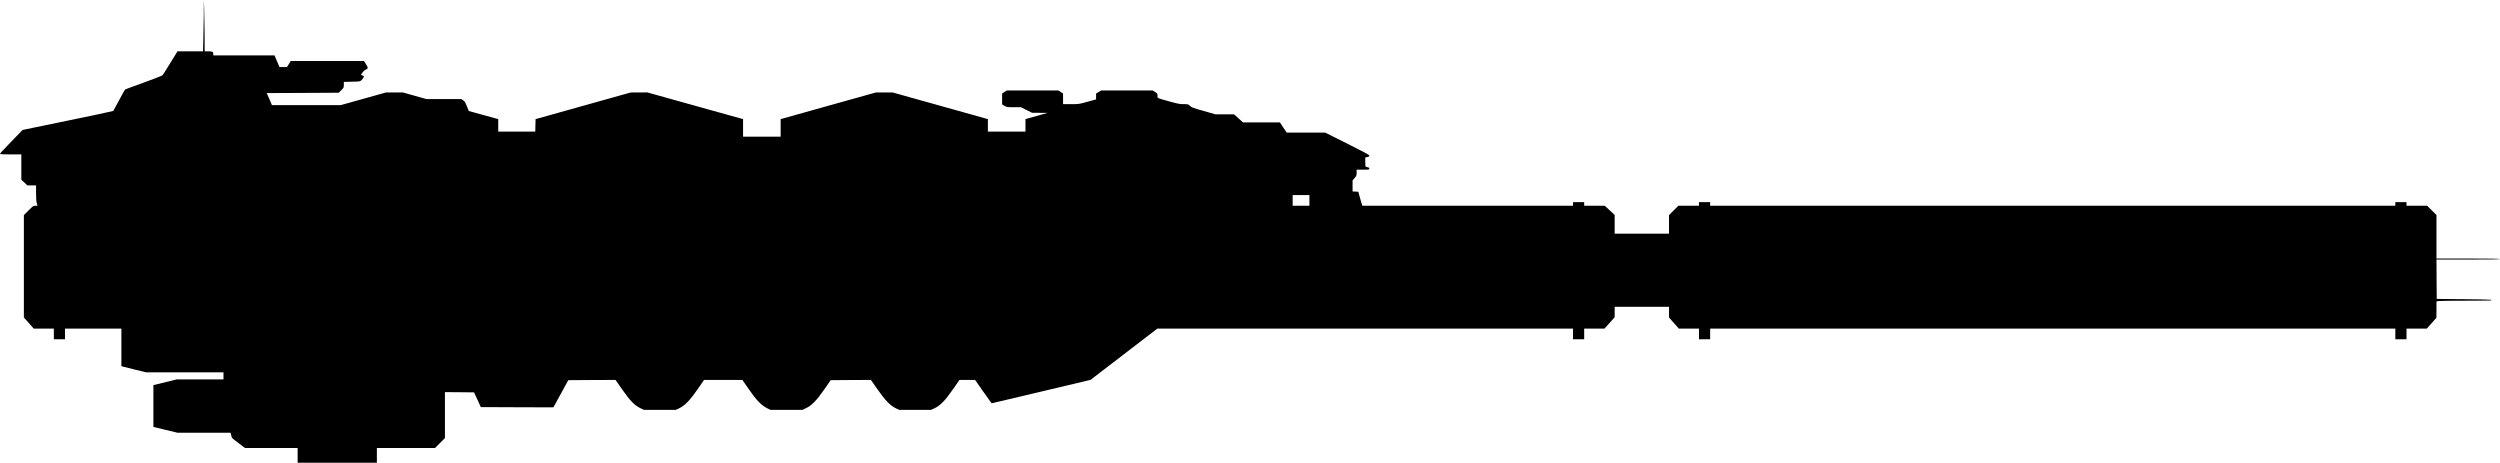 <?xml version="1.0" standalone="no"?>
<!DOCTYPE svg PUBLIC "-//W3C//DTD SVG 20010904//EN"
 "http://www.w3.org/TR/2001/REC-SVG-20010904/DTD/svg10.dtd">
<svg version="1.0" xmlns="http://www.w3.org/2000/svg"
   viewBox="0 0 4922 911"
 preserveAspectRatio="xMidYMid meet">
<g transform="translate(0,911) scale(0.1,-0.1)"
fill="#000000" stroke="none">
<path d="M4012 8834 c-1 -154 -5 -383 -9 -507 l-6 -227 -251 0 -251 0 -139
-226 c-77 -125 -147 -235 -155 -244 -9 -11 -174 -75 -371 -146 -195 -70 -360
-131 -367 -136 -6 -5 -60 -100 -118 -211 -59 -111 -111 -206 -115 -211 -5 -5
-408 -91 -897 -191 l-888 -183 -222 -229 c-122 -125 -223 -234 -223 -240 0
-10 49 -13 210 -13 l210 0 0 -248 0 -249 59 -56 60 -57 85 0 86 0 0 -152 c0
-104 5 -168 15 -200 l14 -48 -42 0 c-40 0 -47 -5 -135 -93 l-92 -92 0 -1008 0
-1008 98 -109 97 -110 198 0 197 0 0 -105 0 -105 110 0 110 0 0 105 0 105 555
0 555 0 0 -370 0 -369 38 -10 c20 -6 129 -33 242 -61 l205 -50 763 0 762 0 0
-70 0 -70 -460 0 -460 0 -230 -56 -230 -56 0 -411 0 -412 238 -58 237 -57 522
0 522 0 11 -42 c6 -24 13 -48 15 -55 2 -6 61 -55 131 -107 l127 -96 519 0 518
0 0 -145 0 -145 780 0 780 0 0 145 0 145 573 0 572 0 98 98 97 97 0 453 0 452
287 -2 286 -3 67 -145 66 -145 715 -3 714 -2 147 267 147 268 465 3 465 2 134
-192 c153 -220 250 -318 365 -369 l64 -29 311 0 312 0 64 30 c112 53 214 157
363 372 l130 188 377 0 377 0 134 -193 c148 -213 240 -307 357 -366 l62 -31
315 0 314 0 65 31 c116 54 211 150 361 365 l131 189 396 3 396 2 132 -189
c150 -215 250 -318 362 -371 l64 -30 312 0 311 0 64 29 c115 51 212 149 365
369 l134 192 154 0 153 0 146 -209 c81 -115 154 -218 164 -230 l17 -21 973
230 973 231 657 504 657 505 4092 0 4093 0 0 -105 0 -105 110 0 110 0 0 105 0
105 200 0 199 0 101 112 100 113 0 102 0 103 535 0 535 0 0 -106 0 -105 97
-110 97 -109 198 0 198 0 0 -105 0 -105 110 0 110 0 0 105 0 105 6745 0 6745
0 0 -105 0 -105 110 0 110 0 0 105 0 105 199 0 199 0 96 107 95 108 1 161 0
161 63 7 c34 3 275 6 536 6 261 0 476 2 479 5 3 3 2 8 -2 13 -4 4 -247 9 -539
12 l-532 5 -3 388 -2 387 625 0 c410 0 625 3 625 10 0 7 -215 10 -625 10
l-625 0 0 429 0 428 -92 91 -93 92 -202 0 -203 0 0 35 0 35 -110 0 -110 0 0
-35 0 -35 -6745 0 -6745 0 0 35 0 35 -110 0 -110 0 0 -35 0 -35 -203 0 -202 0
-93 -93 -92 -92 0 -183 0 -182 -535 0 -535 0 0 184 0 184 -97 91 -98 90 -202
1 -203 0 0 35 0 35 -110 0 -110 0 0 -35 0 -35 -2075 0 -2074 0 -20 68 c-11 37
-28 99 -39 137 l-19 70 -56 3 -57 3 0 109 0 109 40 46 c37 43 40 51 40 106 l0
59 125 0 c118 0 125 1 125 20 0 13 -9 22 -27 26 -16 3 -34 7 -40 10 -9 2 -13
30 -13 93 l0 91 28 6 c47 10 52 13 52 31 0 14 -105 71 -435 236 l-435 217
-379 0 -378 0 -67 100 -66 100 -363 0 -363 0 -89 80 -90 80 -182 0 -183 0
-232 66 c-210 59 -236 69 -268 100 -35 34 -37 34 -125 34 -76 0 -114 7 -269
50 -272 76 -246 64 -246 116 0 42 -2 46 -47 74 l-48 30 -507 0 -507 0 -50 -31
-51 -32 0 -57 0 -56 -169 -47 c-168 -47 -170 -47 -325 -47 l-156 0 0 105 0
105 -47 30 -47 30 -506 0 -506 0 -47 -30 -47 -30 0 -107 0 -108 45 -28 c44
-26 51 -27 186 -27 l139 0 110 -55 110 -55 152 -1 153 -1 -217 -61 -218 -62 0
-122 0 -123 -370 0 -370 0 0 123 0 122 -938 263 -937 262 -165 0 -165 0 -937
-262 -938 -263 0 -172 0 -173 -370 0 -370 0 0 173 0 172 -943 263 -942 263
-165 -1 -165 -1 -935 -262 -935 -262 -3 -123 -3 -122 -364 0 -365 0 0 123 0
122 -290 80 -290 80 -37 93 c-30 74 -45 99 -73 118 l-35 24 -344 0 -345 0
-231 65 -232 65 -167 0 -167 0 -446 -125 -447 -125 -675 0 -676 0 -51 119 -52
119 709 3 708 4 51 50 c48 48 50 51 50 106 l0 57 159 4 c154 3 160 4 186 28
15 14 33 37 41 53 14 26 13 28 -13 39 -15 7 -29 13 -31 14 -12 8 55 88 83 100
56 23 58 39 12 110 l-41 64 -720 0 -721 0 -37 -60 -37 -60 -74 0 -74 0 -49
115 -49 115 -602 0 -603 0 0 28 c0 43 -17 52 -97 52 l-73 0 -1 318 c-1 174 -5
403 -8 507 l-7 190 -2 -281z m21768 -3669 l0 -105 -165 0 -165 0 0 105 0 105
165 0 165 0 0 -105z"/>
</g>
</svg>
